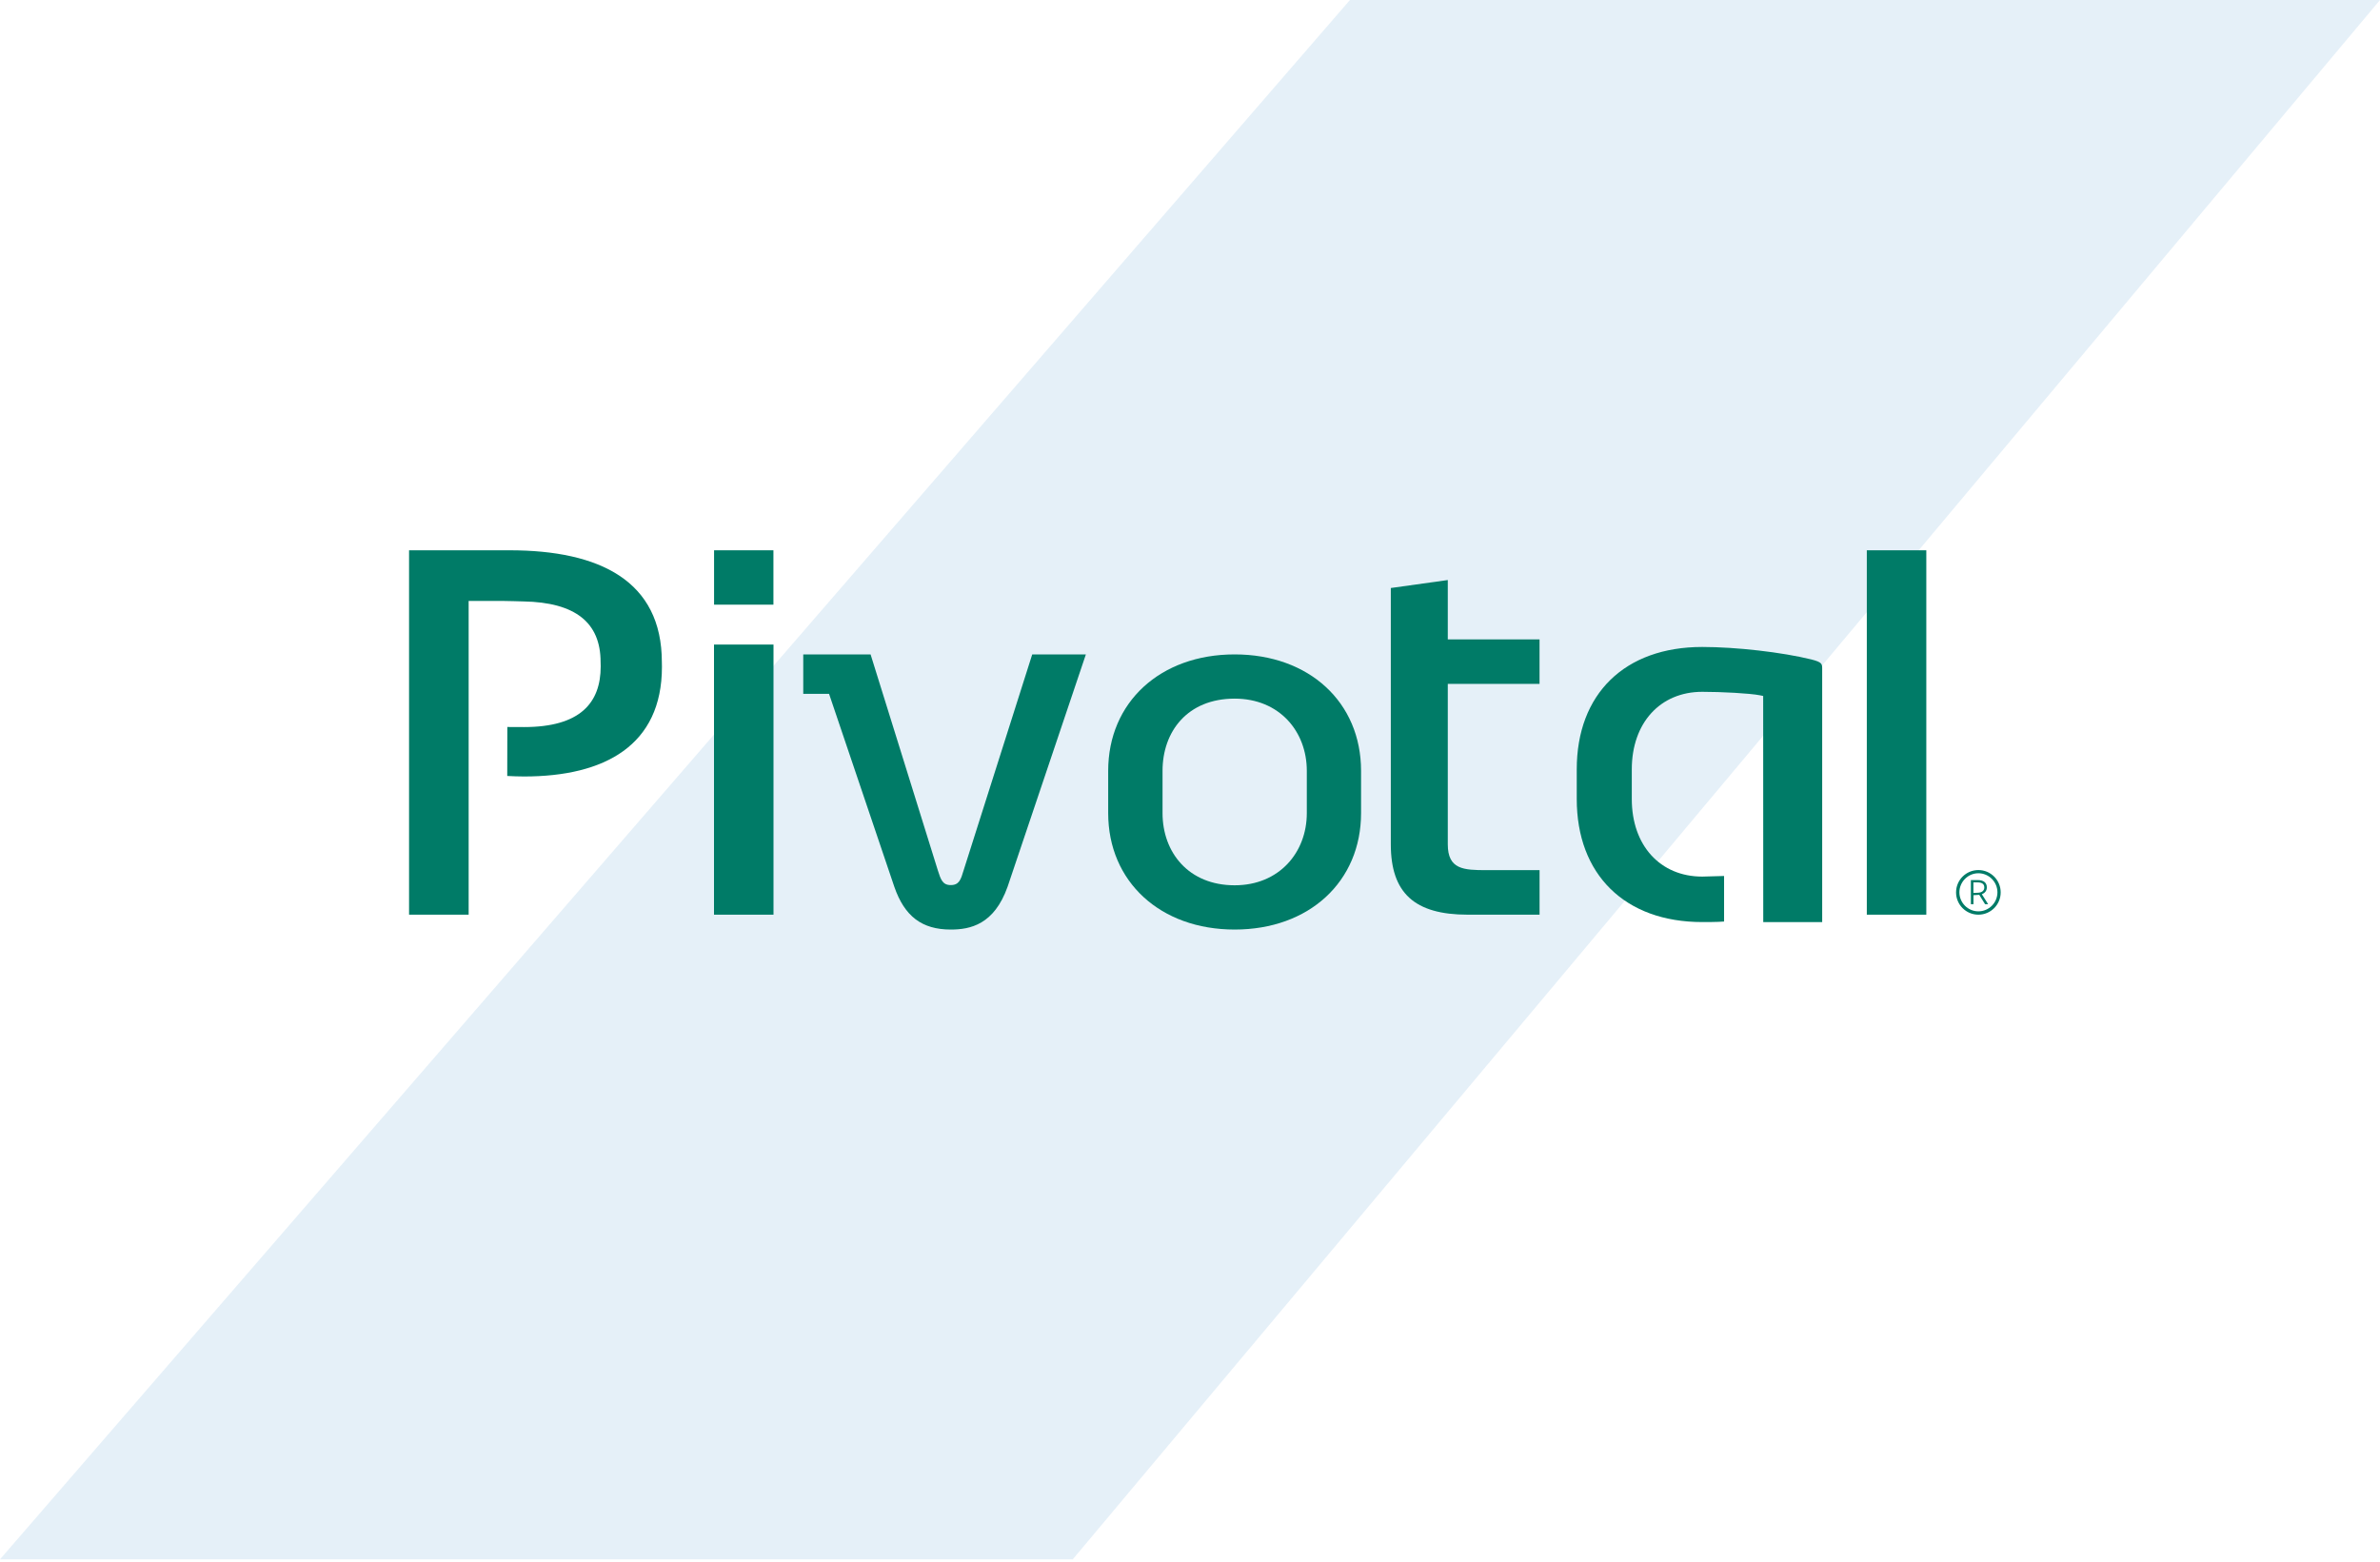 <?xml version="1.0" encoding="UTF-8"?>
<svg width="320px" height="210px" viewBox="0 0 320 210" version="1.1" xmlns="http://www.w3.org/2000/svg" xmlns:xlink="http://www.w3.org/1999/xlink">
    <!-- Generator: Sketch 46.2 (44496) - http://www.bohemiancoding.com/sketch -->
    <title>Logo</title>
    <desc>Created with Sketch.</desc>
    <defs></defs>
    <g id="Success-stories" stroke="none" stroke-width="1" fill="none" fill-rule="evenodd">
        <g id="Desktop---Success-stories" transform="translate(-159, -2027)">
            <g id="Pivotal" transform="translate(159, 2021)">
                <g id="Logo" transform="translate(0, 6)">
                    <polygon id="graphic" fill="#7FB7DD" opacity="0.2" points="181.505 0 0 209.689 144.238 209.689 320 0"></polygon>
                    <g id="Pivotal-OnLight" transform="translate(55, 74)" fill="#007B67">
                        <path d="M41,49 L49,49 L49,12.676 L41,12.676 L41,49 Z M41.009,7.311 L48.99,7.311 L48.99,0 L41.009,0 L41.009,7.311 Z" id="Fill-1"></path>
                        <path d="M91,14 L80.476,45.237 C78.667,50.345 75.441,51 72.831,51 C68.953,51 66.619,49.222 65.243,45.246 L56.471,19.306 L53,19.306 L53,14 L62.054,14 L71.095,43.038 C71.49,44.277 71.734,45.019 72.831,45.019 C73.969,45.019 74.194,44.265 74.562,43.038 L83.786,14 L91,14" id="Fill-2"></path>
                        <path d="M111.005,45.048 C116.994,45.048 120.706,40.634 120.706,35.341 L120.706,29.66 C120.706,24.361 117.027,19.947 111.005,19.947 C104.663,19.947 101.308,24.361 101.308,29.66 L101.308,35.341 C101.308,40.634 104.809,45.048 111.005,45.048 M111.005,14 C121.019,14 128,20.437 128,29.66 L128,35.341 C128,44.552 121.019,51 111.005,51 C100.996,51 94,44.552 94,35.341 L94,29.66 C94,20.437 100.996,14 111.005,14" id="Fill-3"></path>
                        <path d="M188.562,14.682 C184.61,13.707 178.435,13 173.875,13 C163.462,13 157,19.3 157,29.455 L157,33.453 C157,43.598 163.462,49.993 173.875,49.993 C174.116,49.993 175.966,50 176.809,49.921 L176.809,43.797 C176.489,43.797 174.11,43.878 173.875,43.878 C168.211,43.878 164.401,39.688 164.401,33.453 L164.401,29.455 C164.401,23.219 168.211,19.031 173.875,19.031 C176.438,19.031 180.307,19.23 181.642,19.501 L182.066,19.589 L182.076,50 L190,50 L190,15.946 C190,15.297 190,15.047 188.562,14.682" id="Fill-4"></path>
                        <polygon id="Fill-5" points="196 49 204 49 204 0 196 0"></polygon>
                        <path d="M13.519,0 L0,0 L0,49 L8.012,49 L8.012,6.812 L12.71,6.812 C13.707,6.819 14.557,6.86 15.409,6.877 C22.353,7.008 25.752,9.717 25.752,15.026 C25.752,15.24 25.766,15.38 25.766,15.6 C25.766,20.512 23.022,23.771 15.451,23.771 C14.727,23.771 13.983,23.754 13.213,23.761 C13.215,25.639 13.206,29.123 13.201,30.347 C13.983,30.384 14.713,30.416 15.463,30.416 C26.328,30.416 34,26.217 34,15.674 C34,15.467 33.989,15.251 33.989,15.039 C33.989,4.112 25.63,0 13.519,0" id="Fill-6"></path>
                        <path d="M139.661,4 L139.661,11.981 L151.996,11.981 L151.996,17.963 L139.661,17.963 L139.661,39.536 C139.661,42.92 141.783,43.012 144.857,43.012 L152,43.012 L152,49 L142.335,49 C135.187,49 132,46.085 132,39.536 L132,5.072 L139.661,4" id="Fill-7"></path>
                        <path d="M210.927,46.05 C211.469,46.032 211.798,45.775 211.798,45.344 C211.798,44.887 211.505,44.658 210.881,44.658 C210.872,44.658 210.331,44.658 210.331,44.658 L210.331,46.078 L210.927,46.05 Z M210.34,47.589 L209.991,47.589 L209.991,44.346 C209.991,44.346 210.899,44.346 210.908,44.346 C211.735,44.346 212.138,44.722 212.138,45.327 C212.138,45.803 211.854,46.105 211.469,46.251 L212.312,47.589 L211.9,47.589 L211.119,46.334 L210.34,46.38 L210.34,47.589 Z M211,43.429 C209.592,43.429 208.448,44.597 208.448,45.995 C208.448,47.393 209.592,48.552 211,48.552 C212.418,48.552 213.562,47.393 213.562,45.995 C213.562,44.597 212.418,43.429 211,43.429 Z M208,46.004 C208,44.346 209.339,43 211,43 C212.661,43 214,44.346 214,46.004 C214,47.653 212.661,49 211,49 C209.339,49 208,47.653 208,46.004 L208,46.004 Z" id="Fill-8"></path>
                    </g>
                </g>
            </g>
        </g>
    </g>
</svg>
